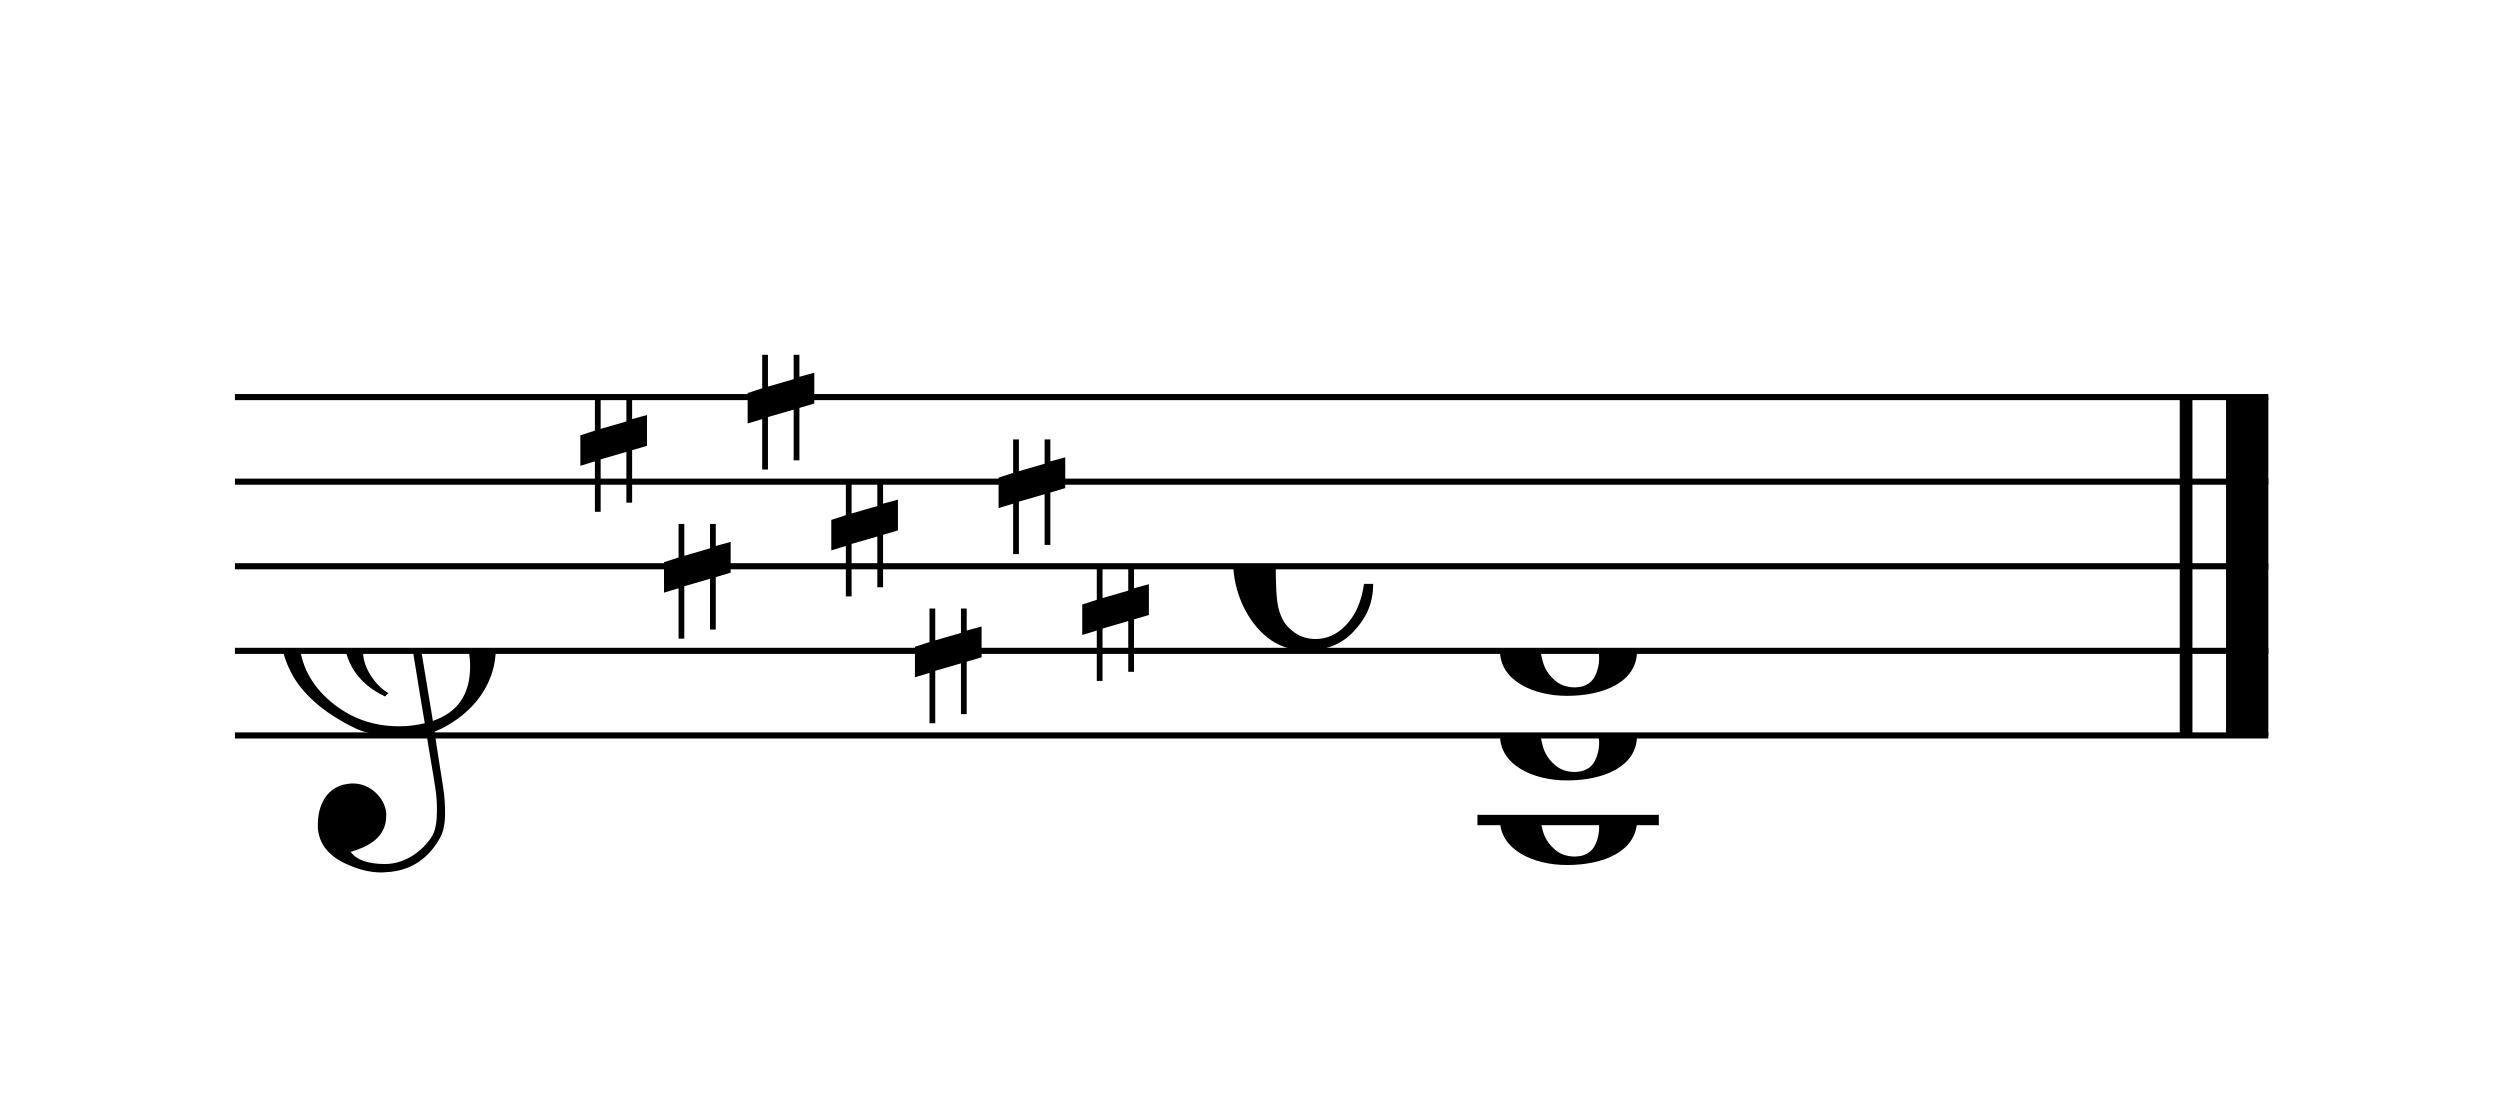 <svg width="266px" height="119px" version="1.1" xmlns="http://www.w3.org/2000/svg" xmlns:xlink="http://www.w3.org/1999/xlink" xmlns:mei="http://www.music-encoding.org/ns/mei" overflow="visible">
   <desc>Engraved by Verovio 3.4.0-dev-f80787c</desc>
   <defs>
      <symbol id="E050" viewBox="0 0 1000 1000" overflow="inherit">
         <path transform="scale(1,-1)" d="M441 -245c-23 -4 -48 -6 -76 -6c-59 0 -102 7 -130 20c-88 42 -150 93 -187 154c-26 44 -43 103 -48 176c0 6 -1 13 -1 19c0 54 15 111 45 170c29 57 65 106 110 148s96 85 153 127c-3 16 -8 46 -13 92c-4 43 -5 73 -5 89c0 117 16 172 69 257c34 54 64 82 89 82 c21 0 43 -30 69 -92s39 -115 41 -159v-15c0 -109 -21 -162 -67 -241c-13 -20 -63 -90 -98 -118c-13 -9 -25 -19 -37 -29l31 -181c8 1 18 2 28 2c58 0 102 -12 133 -35c59 -43 92 -104 98 -184c1 -7 1 -15 1 -22c0 -123 -87 -209 -181 -248c8 -57 17 -110 25 -162 c5 -31 6 -58 6 -80c0 -30 -5 -53 -14 -70c-35 -64 -88 -99 -158 -103c-5 0 -11 -1 -16 -1c-37 0 -72 10 -108 27c-50 24 -77 59 -80 105v11c0 29 7 55 20 76c18 28 45 42 79 44h6c49 0 93 -42 97 -87v-9c0 -51 -34 -86 -105 -106c17 -24 51 -36 102 -36c62 0 116 43 140 85 c9 16 13 41 13 74c0 20 -1 42 -5 67c-8 53 -18 106 -26 159zM461 939c-95 0 -135 -175 -135 -286c0 -24 2 -48 5 -71c50 39 92 82 127 128c40 53 60 100 60 140v8c-4 53 -22 81 -55 81h-2zM406 119l54 -326c73 25 110 78 110 161c0 7 0 15 -1 23c-7 95 -57 142 -151 142h-12 zM382 117c-72 -2 -128 -47 -128 -120v-7c2 -46 43 -99 75 -115c-3 -2 -7 -5 -10 -10c-70 33 -116 88 -123 172v11c0 68 44 126 88 159c23 17 49 29 78 36l-29 170c-21 -13 -52 -37 -92 -73c-50 -44 -86 -84 -109 -119c-45 -69 -67 -130 -67 -182v-13c5 -68 35 -127 93 -176 s125 -73 203 -73c25 0 50 3 75 9c-19 111 -36 221 -54 331z" />
      </symbol>
      <symbol id="E08A" viewBox="0 0 1000 1000" overflow="inherit">
         <path transform="scale(1,-1)" d="M340 179c-9 24 -56 41 -89 41c-46 0 -81 -28 -100 -58c-17 -28 -25 -78 -25 -150c0 -65 2 -111 8 -135c8 -31 18 -49 40 -67c20 -17 43 -25 70 -25c54 0 92 36 115 75c14 25 23 54 28 88h27c0 -63 -24 -105 -58 -141c-35 -38 -82 -56 -140 -56c-45 0 -83 13 -115 39 c-57 45 -101 130 -101 226c0 59 33 127 68 163c36 37 97 72 160 72c36 0 93 -21 121 -40c11 -8 23 -17 33 -30c19 -23 27 -48 27 -76c0 -51 -35 -88 -86 -88c-43 0 -76 27 -76 68c0 26 7 35 21 51c15 17 32 27 58 32c7 2 14 7 14 11z" />
      </symbol>
      <symbol id="E0A2" viewBox="0 0 1000 1000" overflow="inherit">
         <path transform="scale(1,-1)" d="M198 133c102 0 207 -45 207 -133c0 -92 -98 -133 -207 -133c-101 0 -198 46 -198 133c0 88 93 133 198 133zM293 -21c0 14 -3 29 -8 44c-7 20 -18 38 -33 54c-20 21 -43 31 -68 31l-20 -2c-15 -5 -27 -14 -36 -28c-4 -9 -6 -17 -8 -24s-3 -16 -3 -27c0 -15 3 -34 9 -57 s18 -41 34 -55c15 -15 36 -23 62 -23c4 0 10 1 18 2c19 5 32 15 40 30s13 34 13 55z" />
      </symbol>
      <symbol id="E262" viewBox="0 0 1000 1000" overflow="inherit">
         <path transform="scale(1,-1)" d="M136 186v169h17v-164l44 14v-91l-44 -14v-165l44 12v-91l-44 -13v-155h-17v150l-76 -22v-155h-17v149l-43 -13v90l43 14v167l-43 -14v92l43 13v169h17v-163zM60 73v-167l76 22v168z" />
      </symbol>
   </defs>
   <style type="text/css">g.page-margin{font-family:Times;} g.ending, g.reh, g.tempo{font-weight:bold;} g.dir, g.dynam, g.mNum{font-style:italic;} g.label{font-weight:normal;}</style>
   <svg class="definition-scale" color="black" viewBox="0 0 5320 2380">
      <g class="page-margin" transform="translate(500, 500)">
         <g id="system-0000001033509302" class="system">
            <g id="section-0000000271975373" class="section boundaryStart" />
            <g id="measure-0000001244893195" class="measure">
               <g id="staff-0000000029971954" class="staff">
                  <path d="M0 345 L4327 345" stroke="currentColor" stroke-width="13" />
                  <path d="M0 525 L4327 525" stroke="currentColor" stroke-width="13" />
                  <path d="M0 705 L4327 705" stroke="currentColor" stroke-width="13" />
                  <path d="M0 885 L4327 885" stroke="currentColor" stroke-width="13" />
                  <path d="M0 1065 L4327 1065" stroke="currentColor" stroke-width="13" />
                  <g id="clef-0000001029459200" class="clef">
                     <use xlink:href="#E050" x="90" y="885" height="720px" width="720px" />
                  </g>
                  <g id="keysig-0000001992514168" class="keySig">
                     <use xlink:href="#E262" x="735" y="345" height="720px" width="720px" />
                     <use xlink:href="#E262" x="913" y="615" height="720px" width="720px" />
                     <use xlink:href="#E262" x="1091" y="255" height="720px" width="720px" />
                     <use xlink:href="#E262" x="1269" y="525" height="720px" width="720px" />
                     <use xlink:href="#E262" x="1447" y="795" height="720px" width="720px" />
                     <use xlink:href="#E262" x="1625" y="435" height="720px" width="720px" />
                     <use xlink:href="#E262" x="1803" y="705" height="720px" width="720px" />
                  </g>
                  <g id="msig-0000000325630258" class="meterSig">
                     <use xlink:href="#E08A" x="2124" y="705" height="720px" width="720px" />
                  </g>
                  <g class="ledgerLines below">
                     <path d="M2644 1245 L3030 1245" stroke="currentColor" stroke-width="22" />
                  </g>
                  <g id="layer-0000001227457480" class="layer">
                     <g id="chord-0000001149953278" class="chord">
                        <g id="note-0000002059403993" class="note">
                           <g class="notehead">
                              <use xlink:href="#E0A2" x="2692" y="1245" height="720px" width="720px" />
                           </g>
                           <g id="accid-0000001002212232" class="accid" />
                        </g>
                        <g id="note-0000001408971652" class="note">
                           <g class="notehead">
                              <use xlink:href="#E0A2" x="2692" y="1065" height="720px" width="720px" />
                           </g>
                           <g id="accid-0000001466739803" class="accid" />
                        </g>
                        <g id="note-0000000284379695" class="note">
                           <g class="notehead">
                              <use xlink:href="#E0A2" x="2692" y="885" height="720px" width="720px" />
                           </g>
                           <g id="accid-0000000531085108" class="accid" />
                        </g>
                     </g>
                  </g>
               </g>
               <g id="bline-0000000762296508" class="barLineAttr">
                  <path d="M4152 1065 L4152 345" stroke="currentColor" stroke-width="27" />
                  <path d="M4282 1065 L4282 345" stroke="currentColor" stroke-width="90" />
               </g>
            </g>
            <g id="bdend-0000000277613583" class="boundaryEnd section-0000000271975373" />
         </g>
      </g>
   </svg>
</svg>
